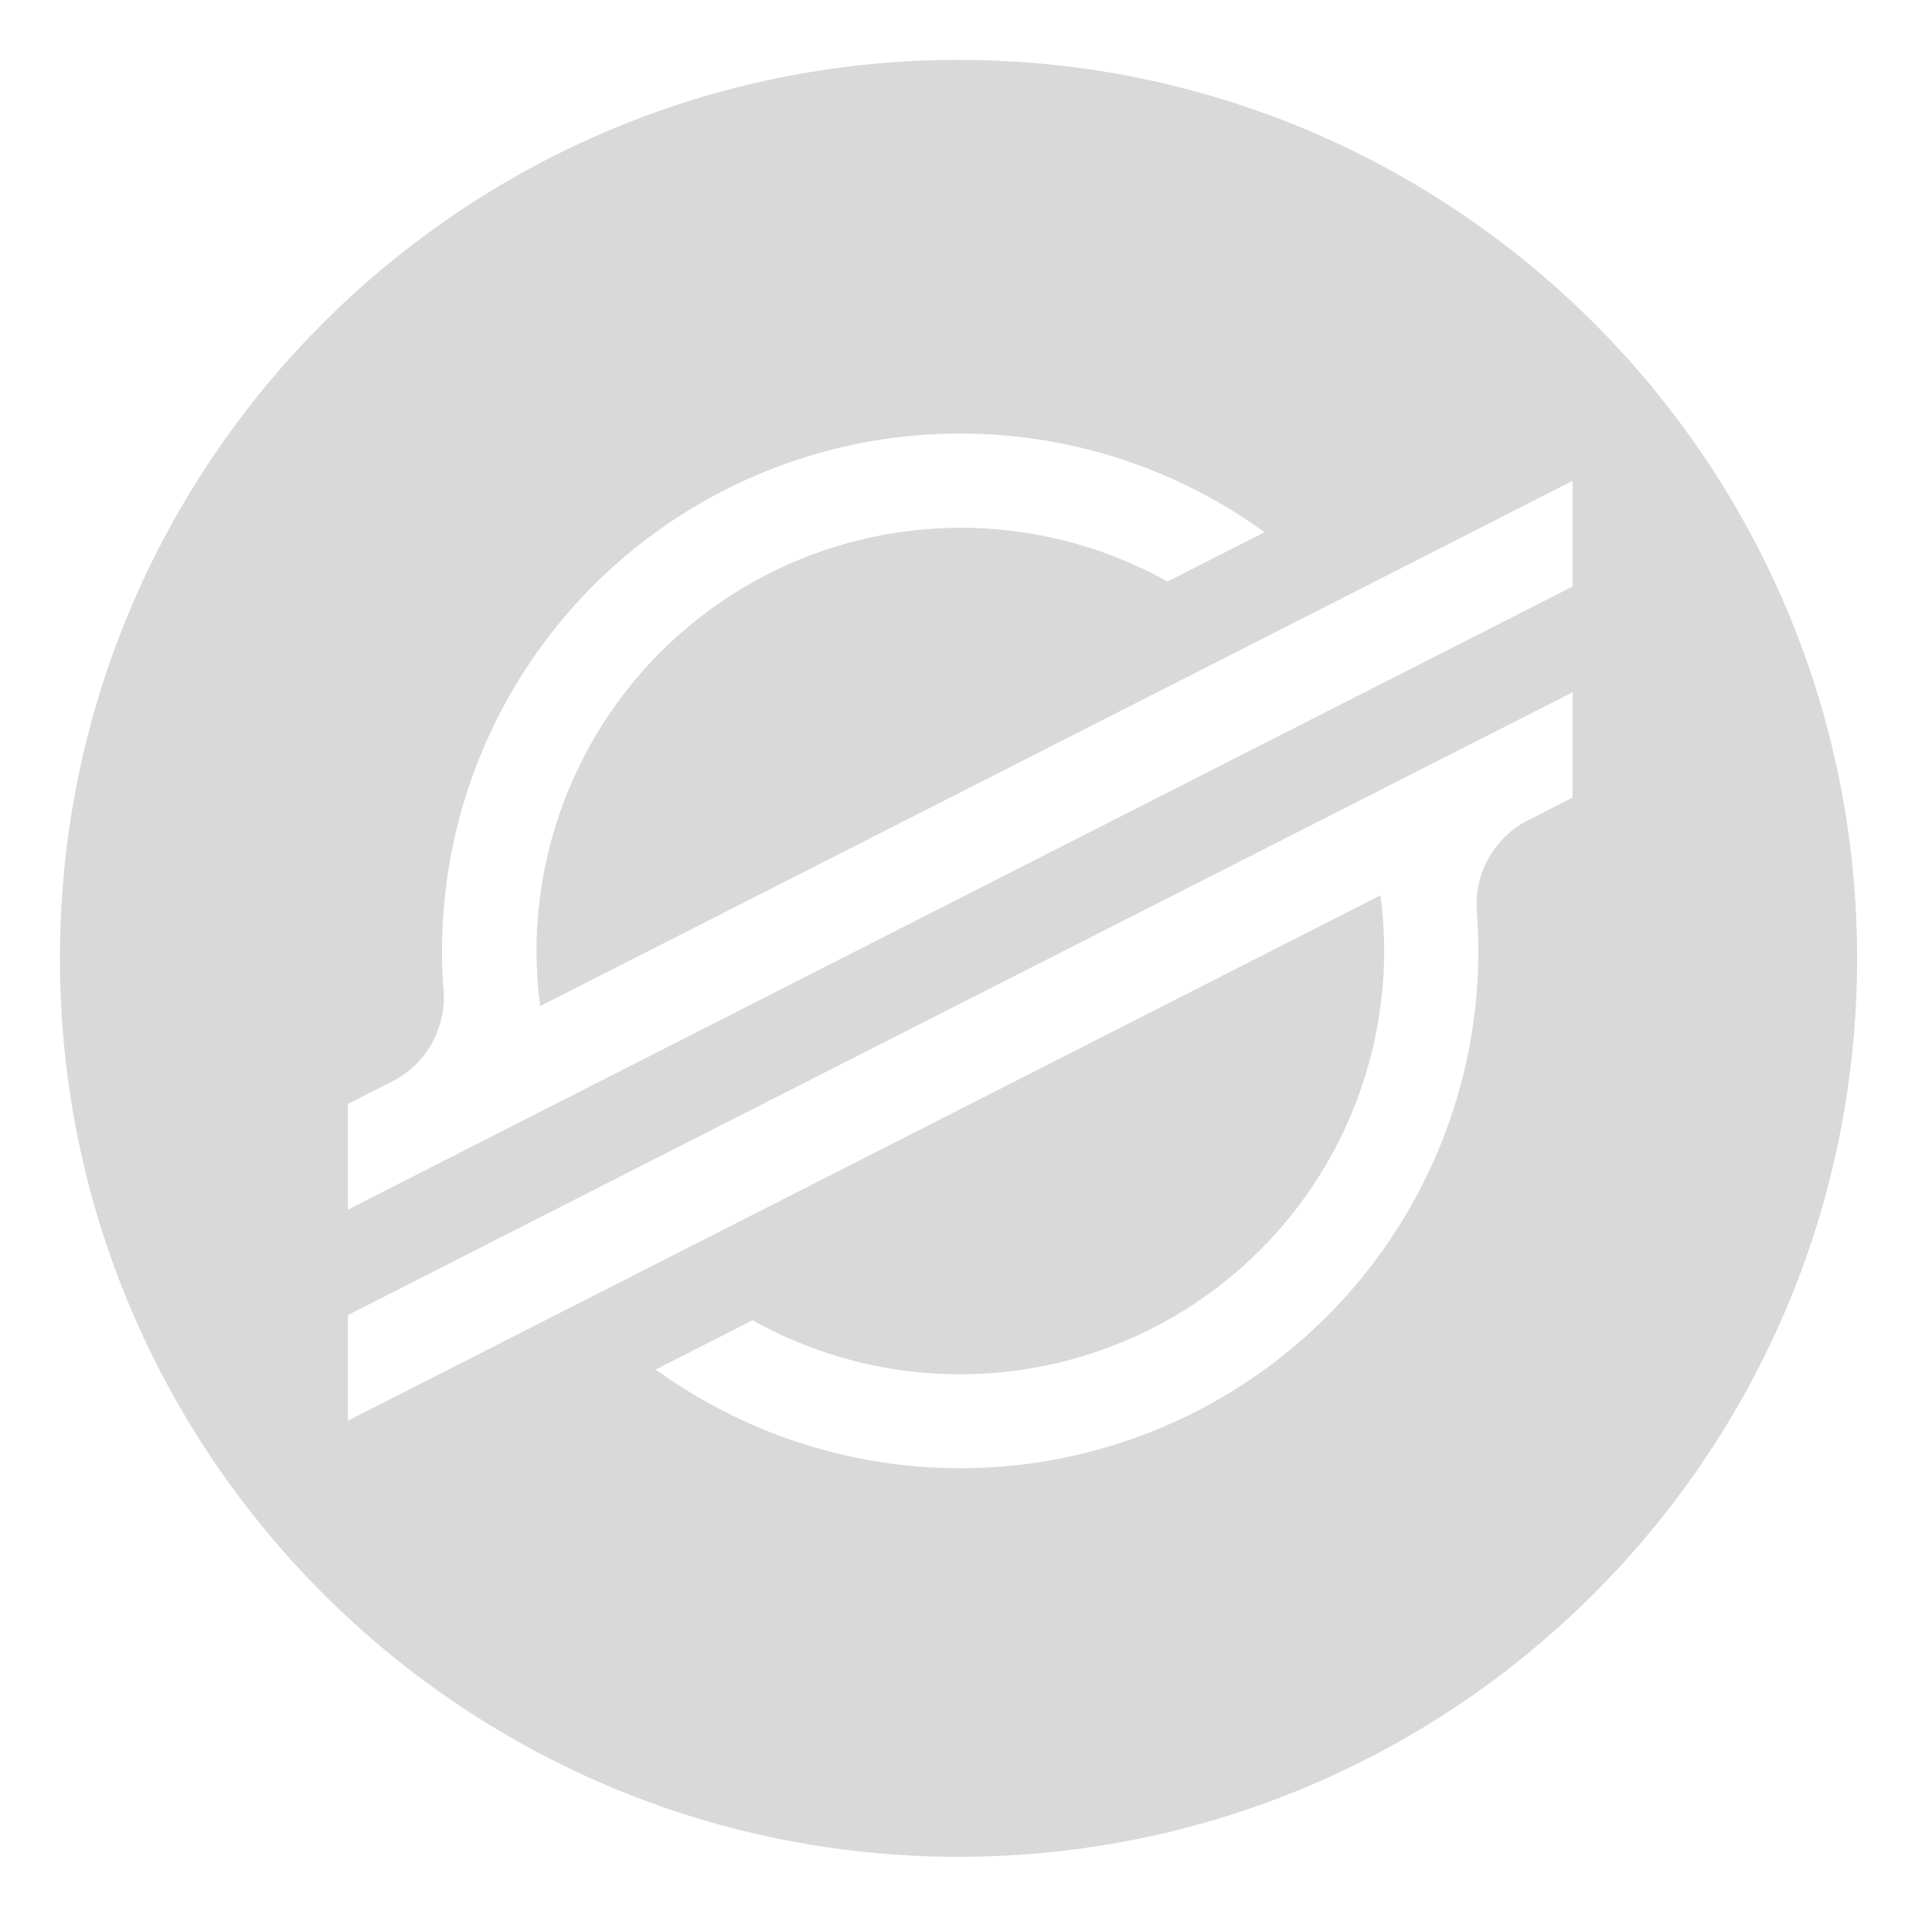 <svg width="129" height="128" viewBox="0 0 129 128" fill="none" xmlns="http://www.w3.org/2000/svg">
<path fill-rule="evenodd" clip-rule="evenodd" d="M64 124C97.137 124 124 97.137 124 64C124 30.863 97.137 4 64 4C30.863 4 4 30.863 4 64C4 97.137 30.863 124 64 124ZM105 53.266V46.231L40.448 79.057L34.815 81.928L23.225 87.826V94.879L34.736 89.022L44.582 84.012L92.178 59.79C92.339 61.022 92.42 62.264 92.42 63.508C92.414 73.548 87.08 82.832 78.404 87.904C69.728 92.976 59.011 93.075 50.242 88.165L49.896 88.348L43.786 91.458C54.311 99.089 68.232 100.181 79.82 94.284C91.408 88.386 98.706 76.497 98.71 63.508C98.71 62.62 98.675 61.731 98.61 60.854C98.419 58.327 99.765 55.932 102.025 54.779L105 53.266ZM84.435 35.54C73.908 27.909 59.985 26.82 48.397 32.721C36.808 38.622 29.513 50.516 29.515 63.508C29.515 64.388 29.548 65.264 29.615 66.137C29.807 68.665 28.459 71.061 26.197 72.212L23.225 73.725V80.784L31.975 76.33L34.808 74.886L37.6 73.466L87.725 47.958L93.358 45.094L105 39.168V32.112L93.458 37.993L83.612 43.003L36.064 67.191C35.903 65.966 35.822 64.732 35.822 63.497C35.835 53.469 41.163 44.197 49.826 39.127C58.489 34.057 69.192 33.947 77.958 38.836L83.594 35.968L84.435 35.54Z" fill="#D9D9D9"/>
</svg>
